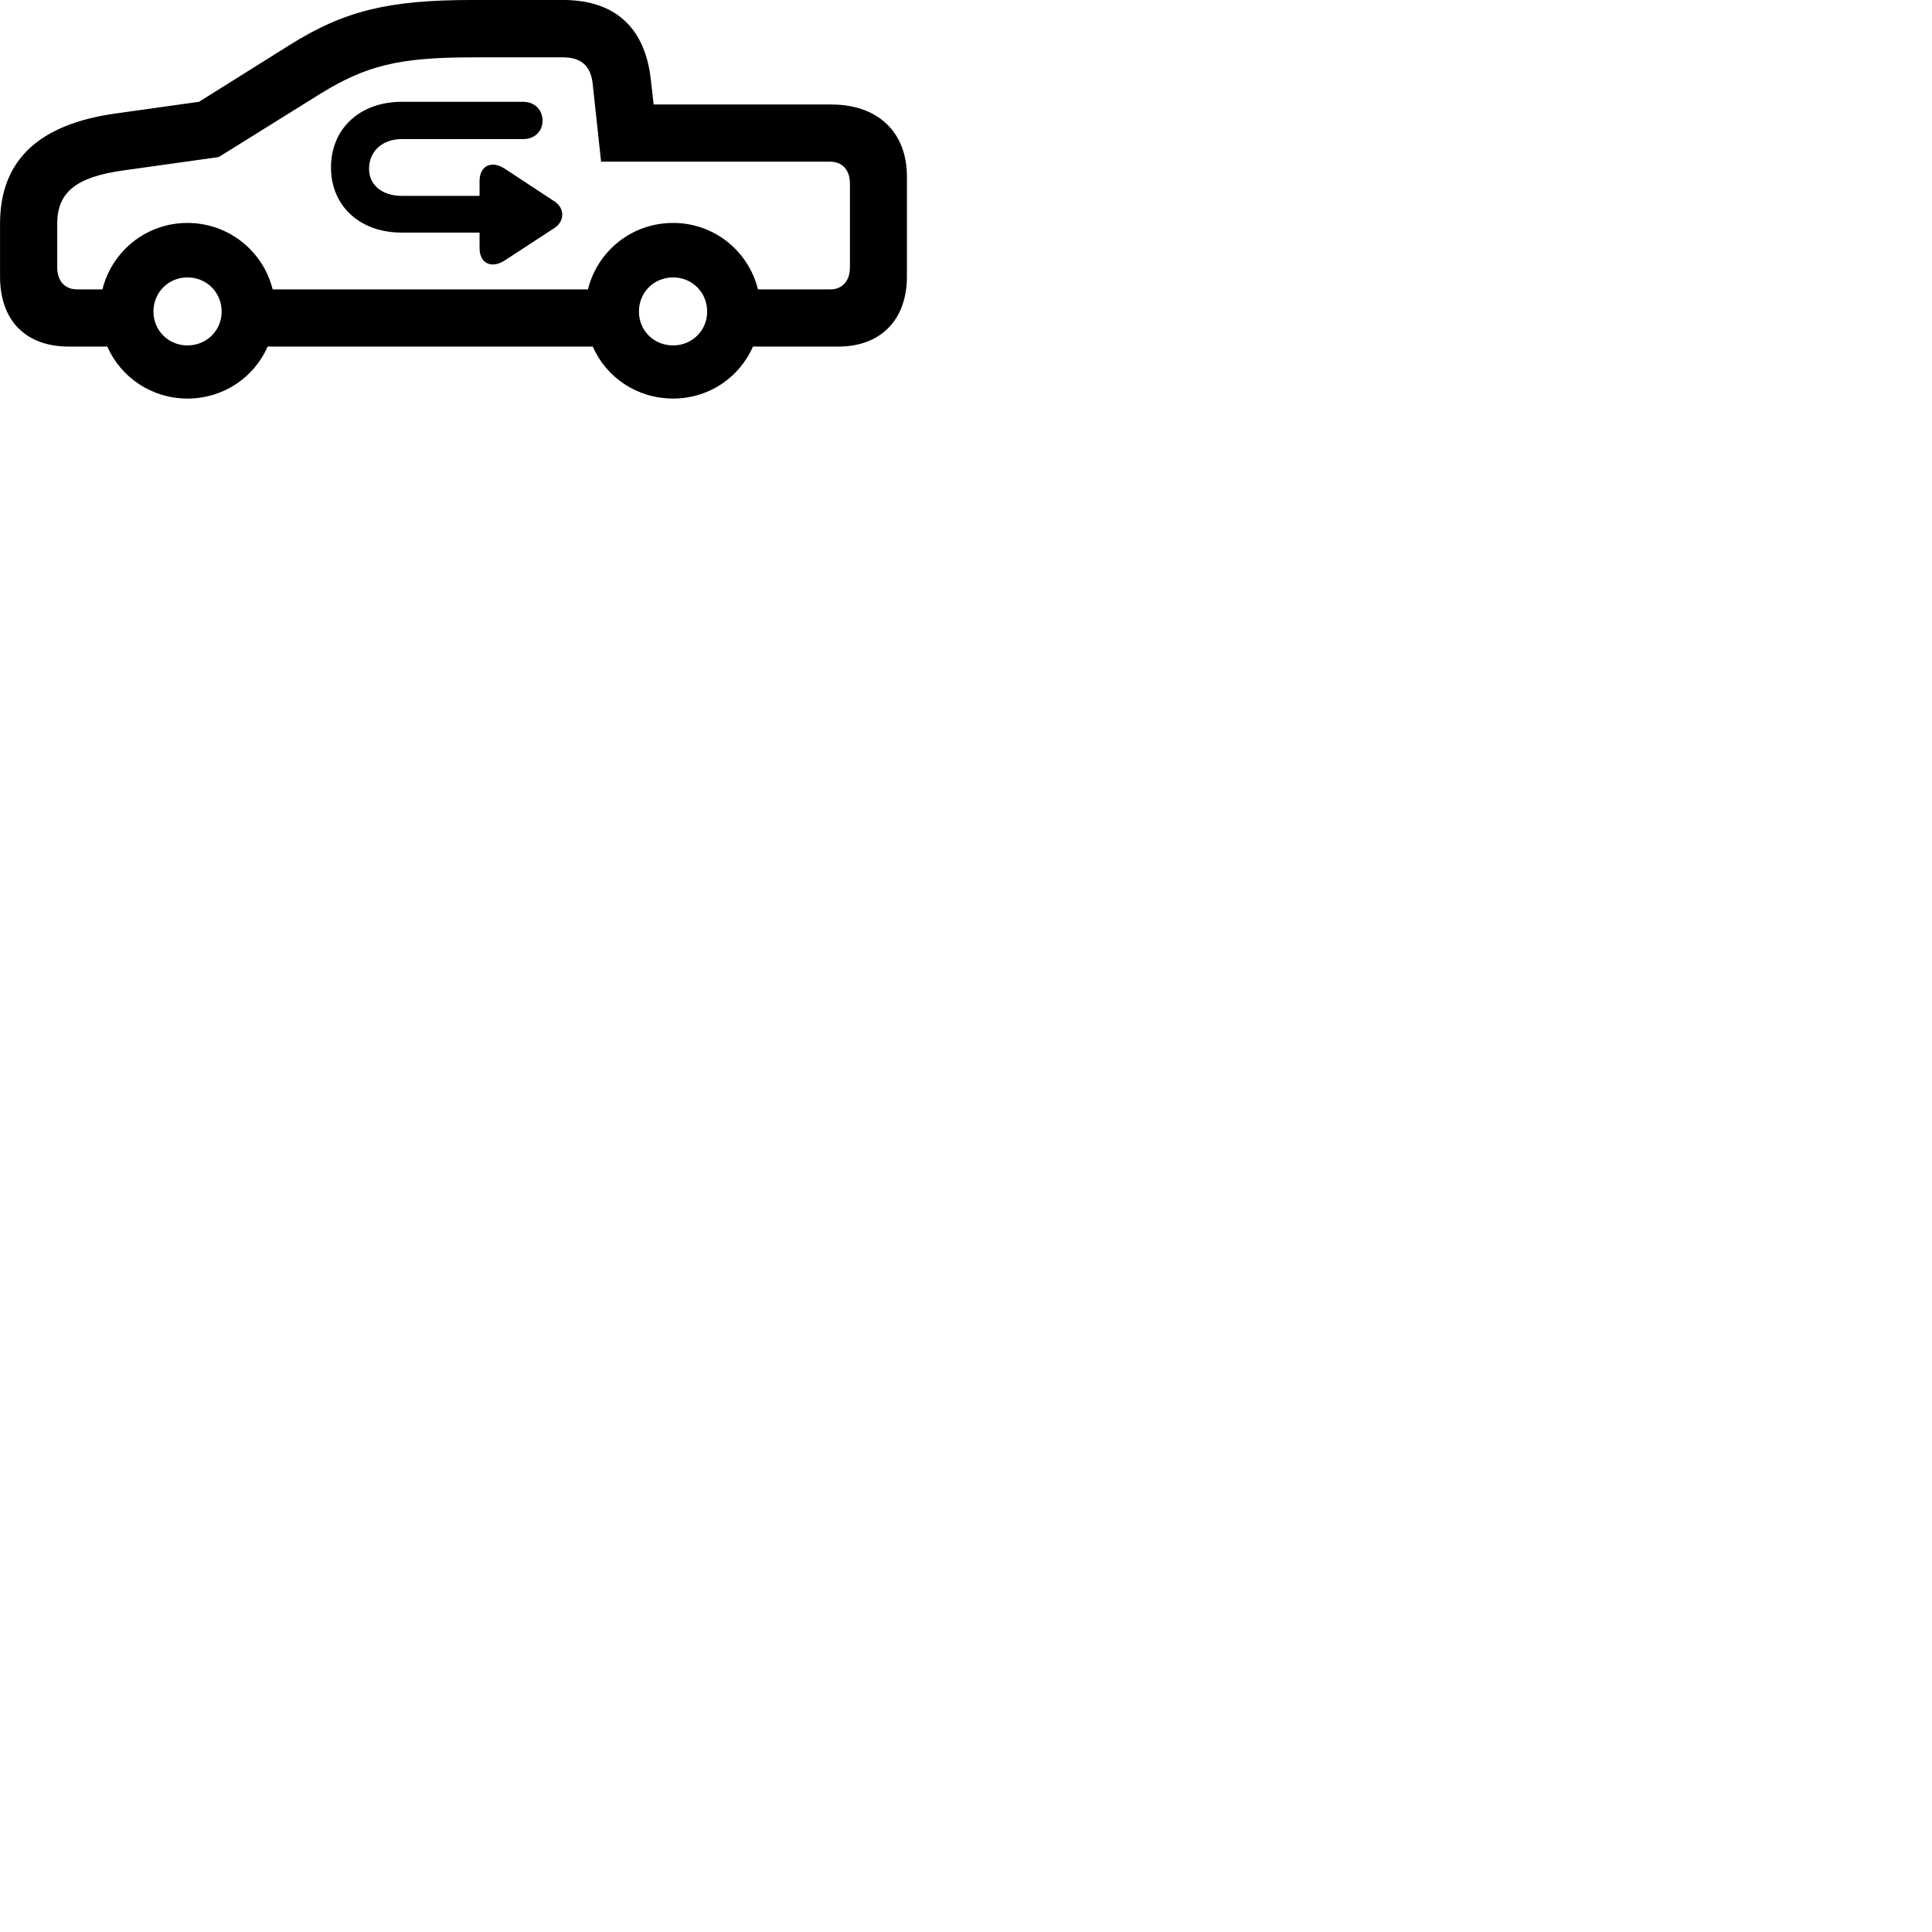 
        <svg xmlns="http://www.w3.org/2000/svg" viewBox="0 0 100 100">
            <path d="M3.562 17.939H5.552C6.262 19.539 7.852 20.629 9.702 20.629C11.562 20.629 13.152 19.539 13.852 17.939H30.682C31.382 19.539 32.972 20.629 34.842 20.629C36.692 20.629 38.272 19.539 38.972 17.939H43.392C45.572 17.939 46.942 16.569 46.942 14.309V9.139C46.942 6.829 45.432 5.409 43.032 5.409H33.832L33.682 4.079C33.372 1.409 31.812 -0.001 29.142 -0.001H24.462C20.082 -0.001 17.822 0.559 14.992 2.329L10.302 5.269L6.022 5.869C2.002 6.419 0.002 8.299 0.002 11.579V14.309C0.002 16.639 1.372 17.939 3.562 17.939ZM34.842 11.539C32.692 11.539 30.922 12.999 30.432 14.979H14.112C13.622 12.999 11.832 11.539 9.702 11.539C7.572 11.539 5.792 12.999 5.302 14.979H3.992C3.352 14.979 2.962 14.539 2.962 13.839V11.579C2.962 9.969 3.912 9.159 6.402 8.819L11.322 8.129L16.572 4.859C18.942 3.399 20.622 2.969 24.462 2.969H29.152C30.062 2.969 30.562 3.399 30.672 4.289L31.112 8.369H42.972C43.602 8.369 43.992 8.799 43.992 9.499V13.839C43.992 14.539 43.602 14.979 42.972 14.979H39.232C38.742 12.999 36.972 11.539 34.842 11.539ZM17.132 8.669C17.132 10.659 18.622 12.039 20.792 12.039H24.822V12.839C24.822 13.639 25.442 13.919 26.112 13.489L28.702 11.799C29.222 11.459 29.252 10.779 28.692 10.419L26.122 8.729C25.442 8.289 24.822 8.569 24.822 9.379V10.139H20.792C19.782 10.139 19.102 9.569 19.102 8.749C19.102 7.829 19.782 7.199 20.802 7.199H27.082C27.672 7.199 28.082 6.799 28.082 6.249C28.082 5.679 27.672 5.269 27.072 5.269H20.802C18.622 5.269 17.132 6.659 17.132 8.669ZM9.702 17.879C8.722 17.879 7.942 17.109 7.942 16.129C7.942 15.129 8.722 14.359 9.702 14.359C10.692 14.359 11.472 15.129 11.472 16.129C11.472 17.109 10.692 17.879 9.702 17.879ZM34.842 17.879C33.842 17.879 33.072 17.109 33.072 16.129C33.072 15.129 33.842 14.359 34.842 14.359C35.822 14.359 36.602 15.129 36.602 16.129C36.602 17.109 35.822 17.879 34.842 17.879Z" />
        </svg>
    
